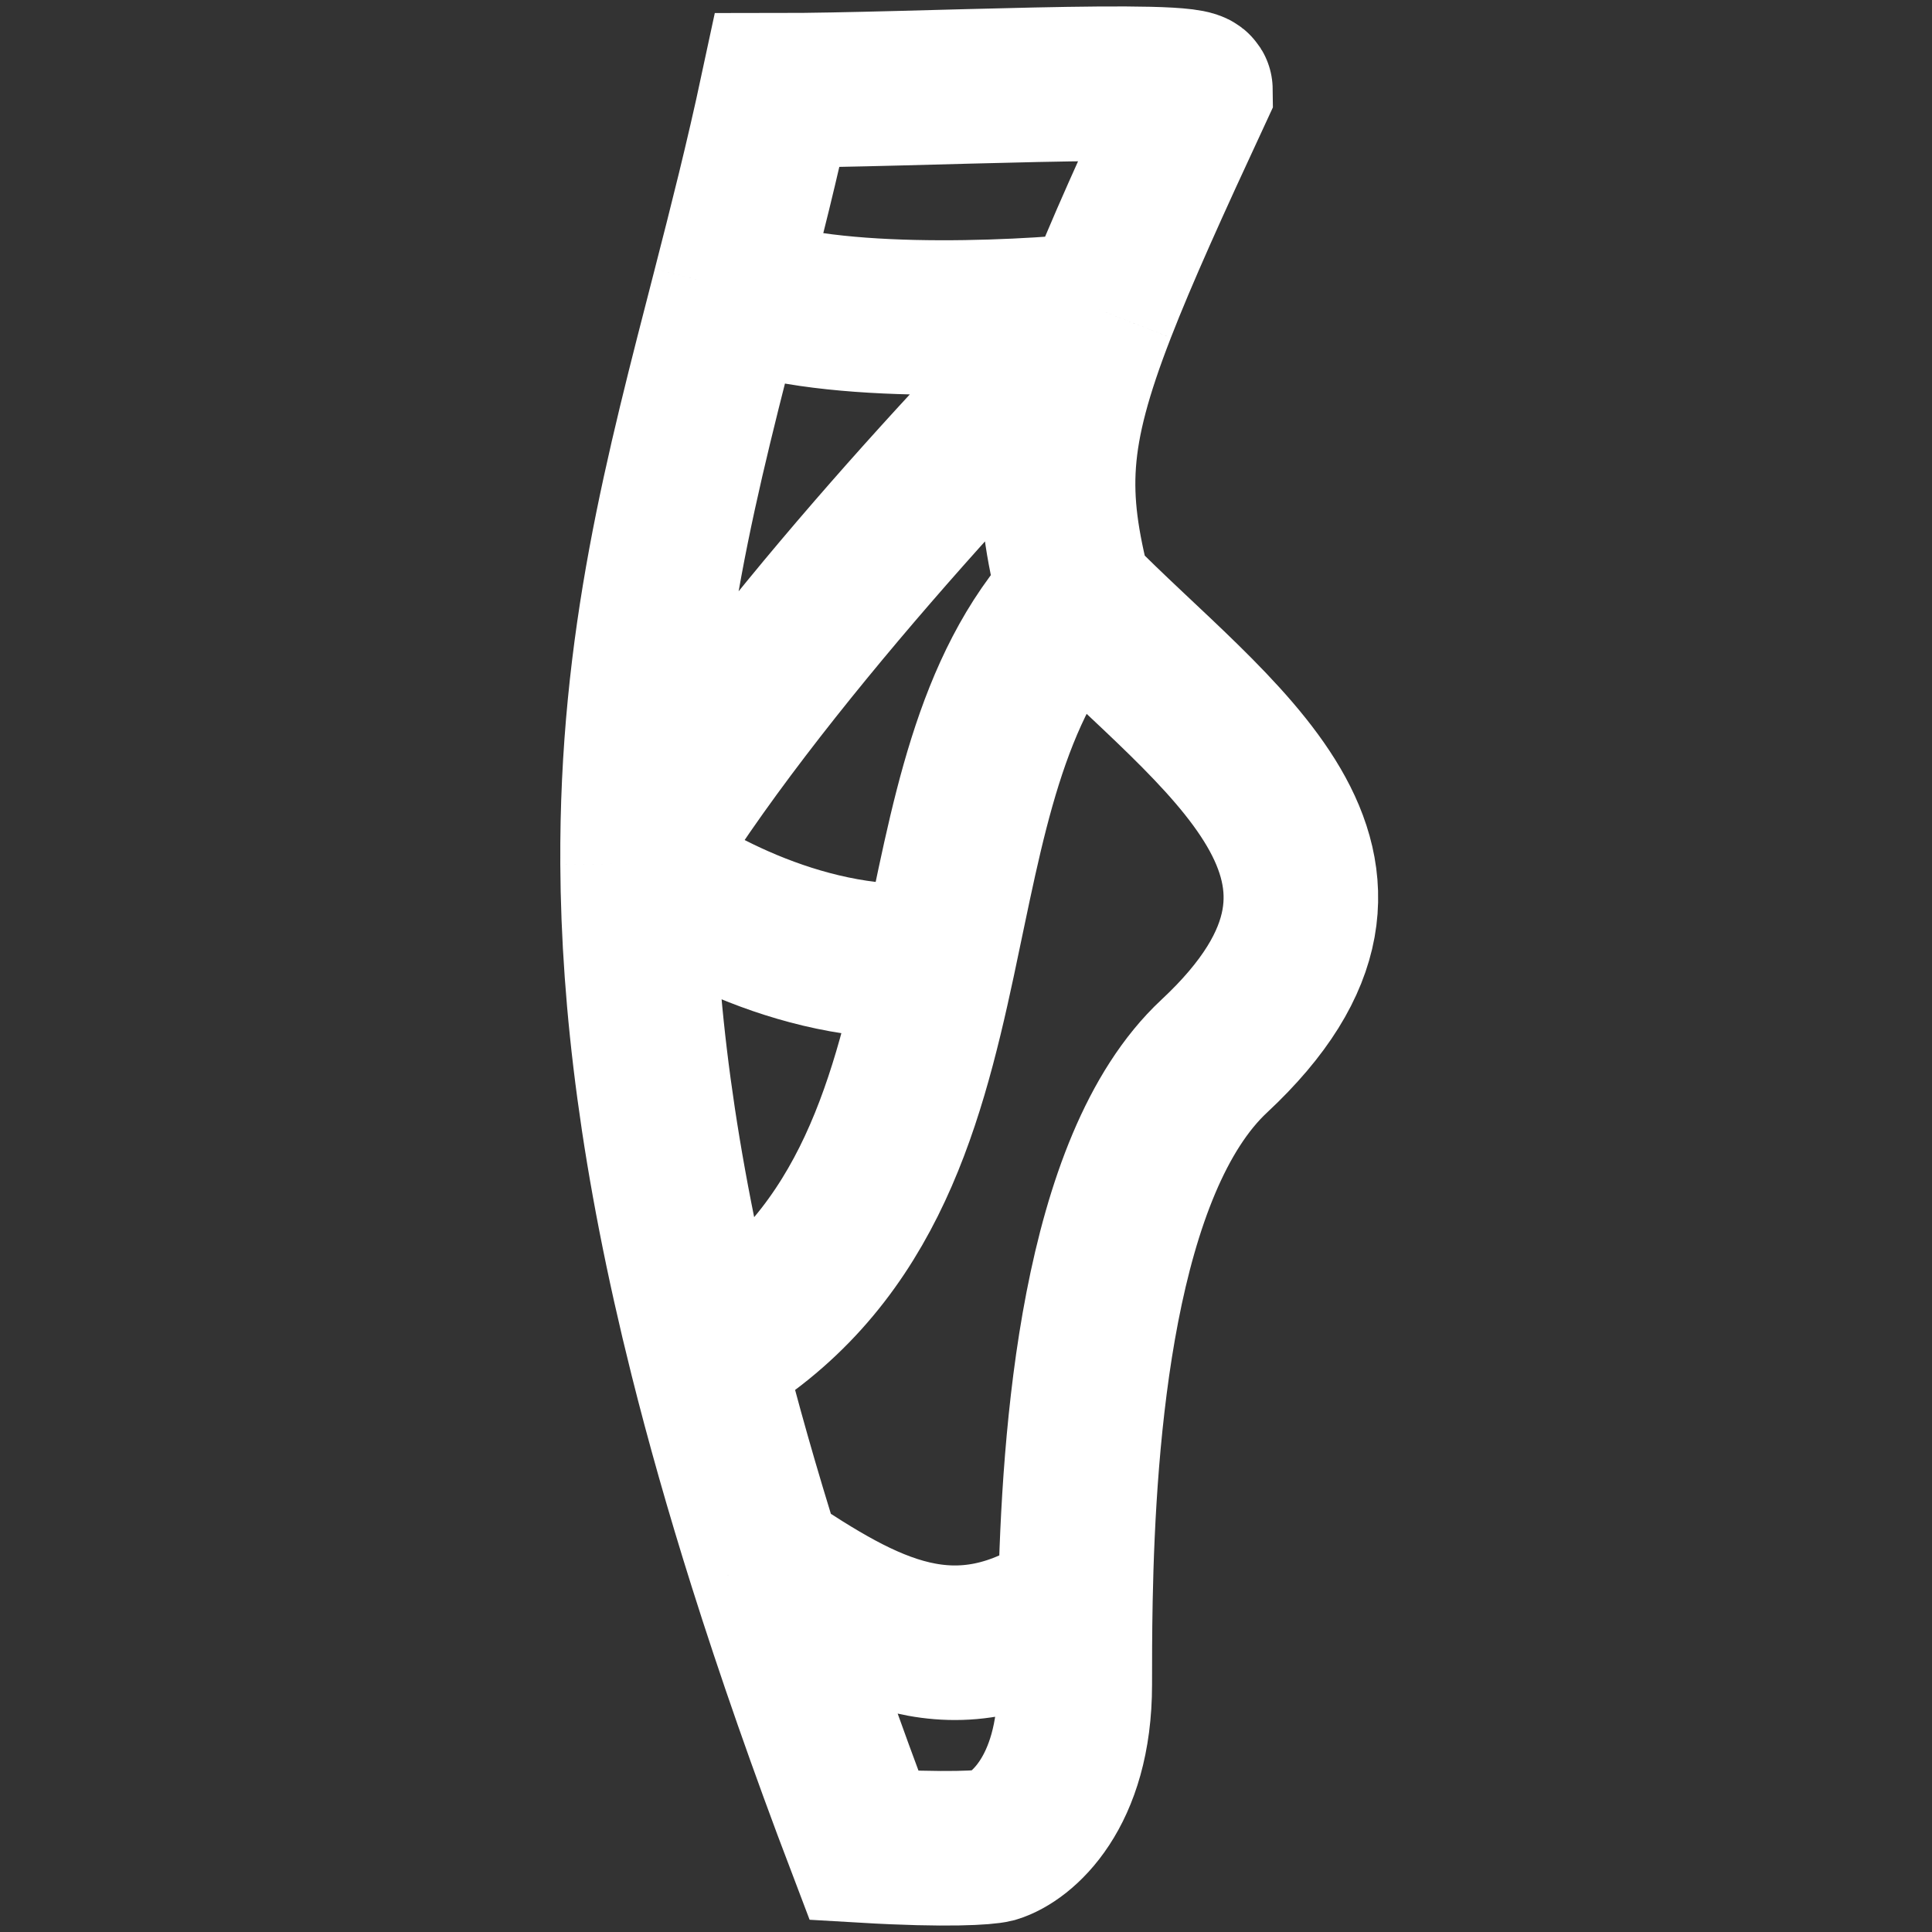 <svg xmlns="http://www.w3.org/2000/svg" viewBox="0 0 300 300" fill="none">
	<rect x="0" y="0" width="300" height="300" fill="#333333" stroke="none"/>
	<path
		d="m166.888 92.377c21.653 22.111 53.495 41.934 21.653 71.623-18.074 16.852-21.061 58.822-21.555 84.537m-.098-156.16c-3.984-15.59-3.844-24.771 3.741-44.287m-3.741 44.287c-13.364 14.43-16.676 35.563-21.193 56.657m-35.998 61.528c-7.582-30.298-10.57-54.928-10.693-76.43m10.693 76.43c24.285-14.012 30.906-37.744 35.998-61.528m-35.998 61.528c2.522 10.077 5.551 20.781 9.153 32.206m-5.546-198.044c2.526-9.82 5.083-19.915 7.392-30.7 20.53 0 64.958-2.307 64.958 0-6.711 14.451-11.619 25.3-15.025 34.065m-57.325-3.365c13.193 6.153 43.713 4.807 57.325 3.365m-57.325-3.365c-7.385 28.716-14.496 55.074-14.3 89.408m71.625-86.043c-16.336 16.023-53.53 55.664-71.625 86.043m0 0c7.253 5.769 26.745 16.824 46.691 14.902m-26.845 93.734c4.268 13.538 9.339 28.089 15.319 43.806 13.088.769 18.926.321 20.209 0 4.17-1.281 12.51-8.075 12.51-24.995 0-3.496 0-7.951.098-13.043m-48.136-5.768c15.319 10.094 29.468 18.746 48.136 5.768"
		stroke="#fff"
		stroke-width="24"
	/>
</svg>
